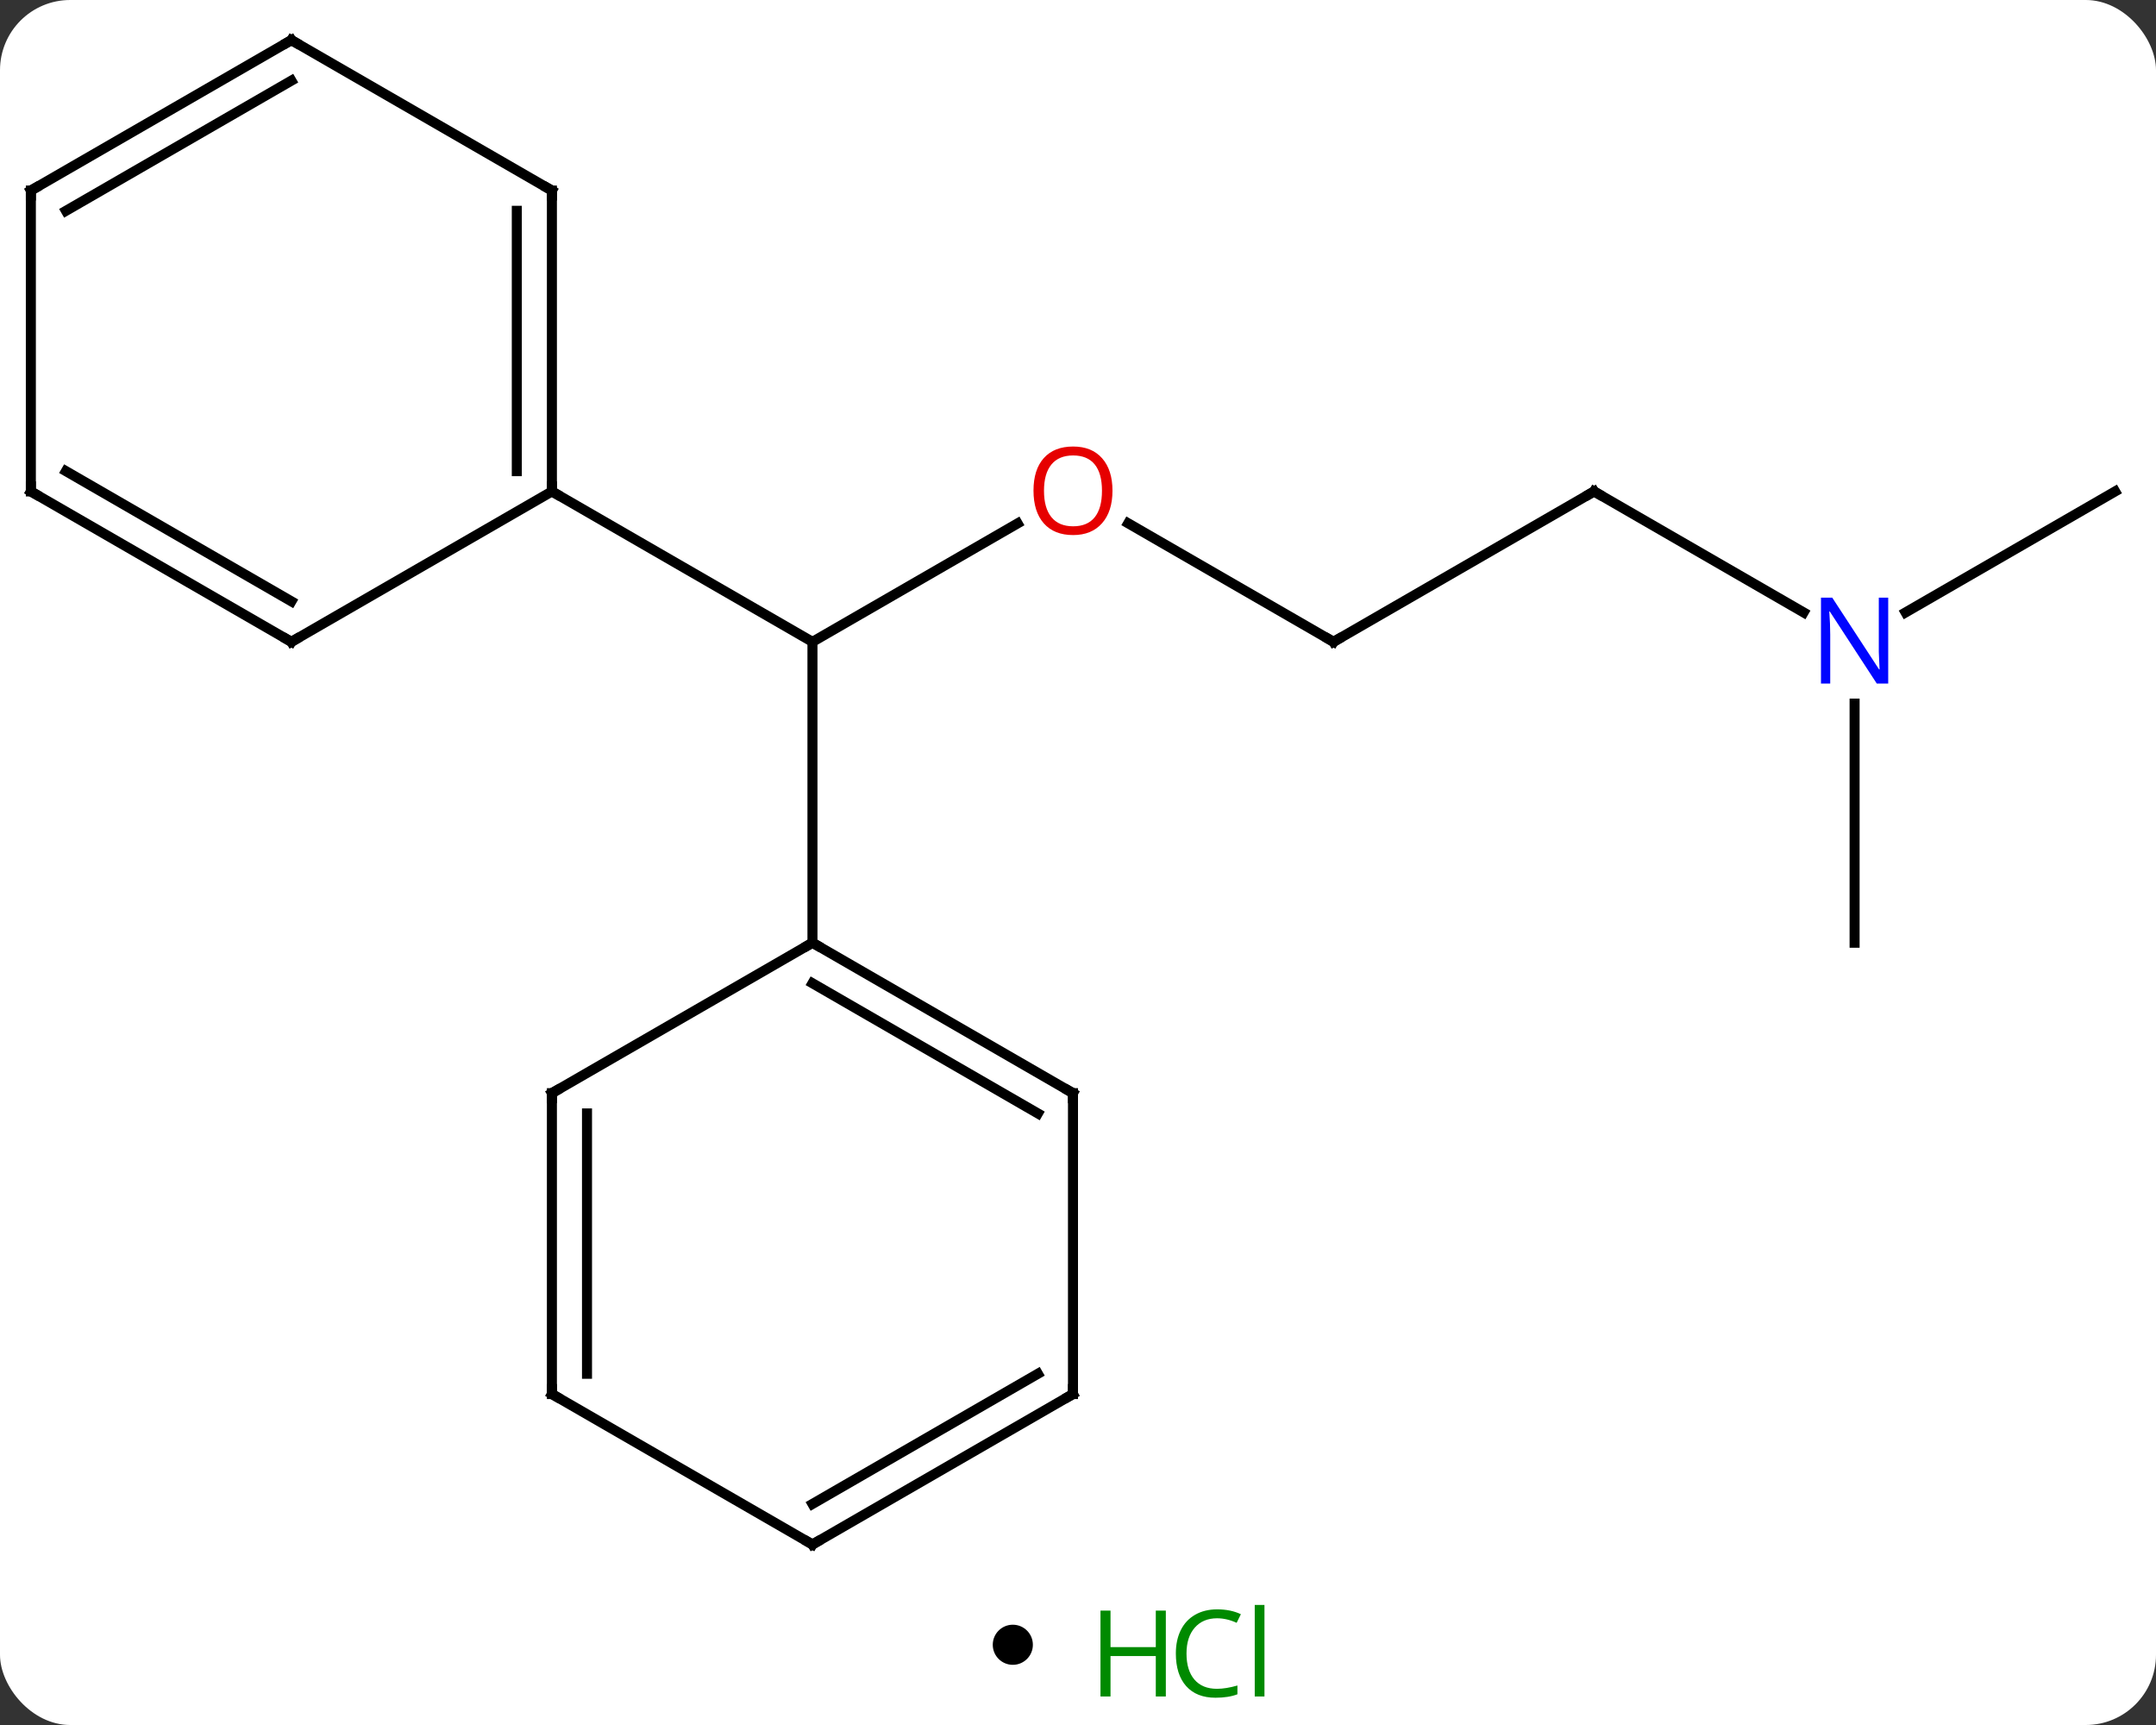 <svg width="215" viewBox="0 0 215 172" style="fill-opacity:1; color-rendering:auto; color-interpolation:auto; text-rendering:auto; stroke:black; stroke-linecap:square; stroke-miterlimit:10; shape-rendering:auto; stroke-opacity:1; fill:black; stroke-dasharray:none; font-weight:normal; stroke-width:1; font-family:'Open Sans'; font-style:normal; stroke-linejoin:miter; font-size:12; stroke-dashoffset:0; image-rendering:auto;" height="172" class="cas-substance-image" xmlns:xlink="http://www.w3.org/1999/xlink" xmlns="http://www.w3.org/2000/svg"><rect x="0" y="0" width="215" height="172" fill="#333333" stroke="none"/><svg class="cas-substance-single-component"><rect y="0" x="0" width="215" stroke="none" ry="7" rx="7" height="172" fill="white" class="cas-substance-group"/><svg y="0" x="0" width="215" viewBox="0 0 215 157" style="fill:black;" height="157" class="cas-substance-single-component-image"><svg><g><g transform="translate(107,79)" style="text-rendering:geometricPrecision; color-rendering:optimizeQuality; color-interpolation:linearRGB; stroke-linecap:butt; image-rendering:optimizeQuality;"><line y2="-26.811" y1="-15" x2="-5.523" x1="-25.98" style="fill:none;"/><line y2="15" y1="-15" x2="-25.98" x1="-25.98" style="fill:none;"/><line y2="-30" y1="-15" x2="-51.963" x1="-25.98" style="fill:none;"/><line y2="-15" y1="-26.821" x2="25.98" x1="5.505" style="fill:none;"/><line y2="-30" y1="-15" x2="51.963" x1="25.98" style="fill:none;"/><line y2="-17.935" y1="-30" x2="72.859" x1="51.963" style="fill:none;"/><line y2="15" y1="-8.844" x2="77.943" x1="77.943" style="fill:none;"/><line y2="-30" y1="-17.935" x2="103.923" x1="83.027" style="fill:none;"/><line y2="30" y1="15" x2="0" x1="-25.98" style="fill:none;"/><line y2="32.021" y1="19.041" x2="-3.5" x1="-25.98" style="fill:none;"/><line y2="30" y1="15" x2="-51.963" x1="-25.98" style="fill:none;"/><line y2="60" y1="30" x2="0" x1="0" style="fill:none;"/><line y2="60" y1="30" x2="-51.963" x1="-51.963" style="fill:none;"/><line y2="57.979" y1="32.021" x2="-48.463" x1="-48.463" style="fill:none;"/><line y2="75" y1="60" x2="-25.98" x1="0" style="fill:none;"/><line y2="70.959" y1="57.979" x2="-25.98" x1="-3.5" style="fill:none;"/><line y2="75" y1="60" x2="-25.98" x1="-51.963" style="fill:none;"/><line y2="-60" y1="-30" x2="-51.963" x1="-51.963" style="fill:none;"/><line y2="-57.979" y1="-32.021" x2="-55.463" x1="-55.463" style="fill:none;"/><line y2="-15" y1="-30" x2="-77.943" x1="-51.963" style="fill:none;"/><line y2="-75" y1="-60" x2="-77.943" x1="-51.963" style="fill:none;"/><line y2="-30" y1="-15" x2="-103.923" x1="-77.943" style="fill:none;"/><line y2="-32.021" y1="-19.041" x2="-100.423" x1="-77.943" style="fill:none;"/><line y2="-60" y1="-75" x2="-103.923" x1="-77.943" style="fill:none;"/><line y2="-57.979" y1="-70.959" x2="-100.423" x1="-77.943" style="fill:none;"/><line y2="-60" y1="-30" x2="-103.923" x1="-103.923" style="fill:none;"/></g><g transform="translate(107,79)" style="fill:rgb(230,0,0); text-rendering:geometricPrecision; color-rendering:optimizeQuality; image-rendering:optimizeQuality; font-family:'Open Sans'; stroke:rgb(230,0,0); color-interpolation:linearRGB;"><path style="stroke:none;" d="M3.938 -30.07 Q3.938 -28.008 2.898 -26.828 Q1.859 -25.648 0.016 -25.648 Q-1.875 -25.648 -2.906 -26.812 Q-3.938 -27.977 -3.938 -30.086 Q-3.938 -32.18 -2.906 -33.328 Q-1.875 -34.477 0.016 -34.477 Q1.875 -34.477 2.906 -33.305 Q3.938 -32.133 3.938 -30.07 ZM-2.891 -30.07 Q-2.891 -28.336 -2.148 -27.43 Q-1.406 -26.523 0.016 -26.523 Q1.438 -26.523 2.164 -27.422 Q2.891 -28.32 2.891 -30.07 Q2.891 -31.805 2.164 -32.695 Q1.438 -33.586 0.016 -33.586 Q-1.406 -33.586 -2.148 -32.688 Q-2.891 -31.789 -2.891 -30.07 Z"/></g><g transform="translate(107,79)" style="stroke-linecap:butt; text-rendering:geometricPrecision; color-rendering:optimizeQuality; image-rendering:optimizeQuality; font-family:'Open Sans'; color-interpolation:linearRGB; stroke-miterlimit:5;"><path style="fill:none;" d="M25.547 -15.25 L25.98 -15 L26.413 -15.25"/><path style="fill:none;" d="M51.53 -29.75 L51.963 -30 L52.396 -29.75"/><path style="fill:rgb(0,5,255); stroke:none;" d="M81.295 -10.844 L80.154 -10.844 L75.466 -18.031 L75.42 -18.031 Q75.513 -16.766 75.513 -15.719 L75.513 -10.844 L74.591 -10.844 L74.591 -19.406 L75.716 -19.406 L80.388 -12.25 L80.435 -12.25 Q80.435 -12.406 80.388 -13.266 Q80.341 -14.125 80.357 -14.5 L80.357 -19.406 L81.295 -19.406 L81.295 -10.844 Z"/><path style="fill:none;" d="M-25.547 15.25 L-25.98 15 L-26.413 15.25"/><path style="fill:none;" d="M-0.433 29.75 L0 30 L-0 30.5"/><path style="fill:none;" d="M-51.53 29.75 L-51.963 30 L-51.963 30.5"/><path style="fill:none;" d="M0 59.5 L0 60 L-0.433 60.25"/><path style="fill:none;" d="M-51.963 59.5 L-51.963 60 L-51.53 60.25"/><path style="fill:none;" d="M-25.547 74.75 L-25.98 75 L-26.413 74.75"/><path style="fill:none;" d="M-51.963 -30.5 L-51.963 -30 L-51.53 -29.75"/><path style="fill:none;" d="M-51.963 -59.5 L-51.963 -60 L-52.396 -60.25"/><path style="fill:none;" d="M-77.51 -15.25 L-77.943 -15 L-78.376 -15.25"/><path style="fill:none;" d="M-77.51 -74.75 L-77.943 -75 L-78.376 -74.75"/><path style="fill:none;" d="M-103.49 -29.75 L-103.923 -30 L-103.923 -30.5"/><path style="fill:none;" d="M-103.49 -60.25 L-103.923 -60 L-103.923 -59.5"/></g></g></svg></svg><svg y="157" x="99" class="cas-substance-saf"><svg y="5" x="0" width="4" style="fill:black;" height="4" class="cas-substance-saf-dot"><circle stroke="none" r="2" fill="black" cy="2" cx="2"/></svg><svg y="0" x="8" width="22" style="fill:black;" height="15" class="cas-substance-saf-image"><svg><g><g transform="translate(6,8)" style="fill:rgb(0,138,0); text-rendering:geometricPrecision; color-rendering:optimizeQuality; image-rendering:optimizeQuality; font-family:'Open Sans'; stroke:rgb(0,138,0); color-interpolation:linearRGB;"><path style="stroke:none;" d="M3.258 4.156 L2.258 4.156 L2.258 0.125 L-2.258 0.125 L-2.258 4.156 L-3.258 4.156 L-3.258 -4.406 L-2.258 -4.406 L-2.258 -0.766 L2.258 -0.766 L2.258 -4.406 L3.258 -4.406 L3.258 4.156 Z"/><path style="stroke:none;" d="M8.367 -3.641 Q6.961 -3.641 6.141 -2.703 Q5.32 -1.766 5.32 -0.125 Q5.32 1.547 6.109 2.469 Q6.898 3.391 8.352 3.391 Q9.258 3.391 10.398 3.062 L10.398 3.938 Q9.508 4.281 8.211 4.281 Q6.32 4.281 5.289 3.125 Q4.258 1.969 4.258 -0.141 Q4.258 -1.469 4.75 -2.461 Q5.242 -3.453 6.18 -3.992 Q7.117 -4.531 8.383 -4.531 Q9.727 -4.531 10.742 -4.047 L10.32 -3.188 Q9.336 -3.641 8.367 -3.641 ZM13.094 4.156 L12.125 4.156 L12.125 -4.969 L13.094 -4.969 L13.094 4.156 Z"/></g></g></svg></svg></svg></svg></svg>